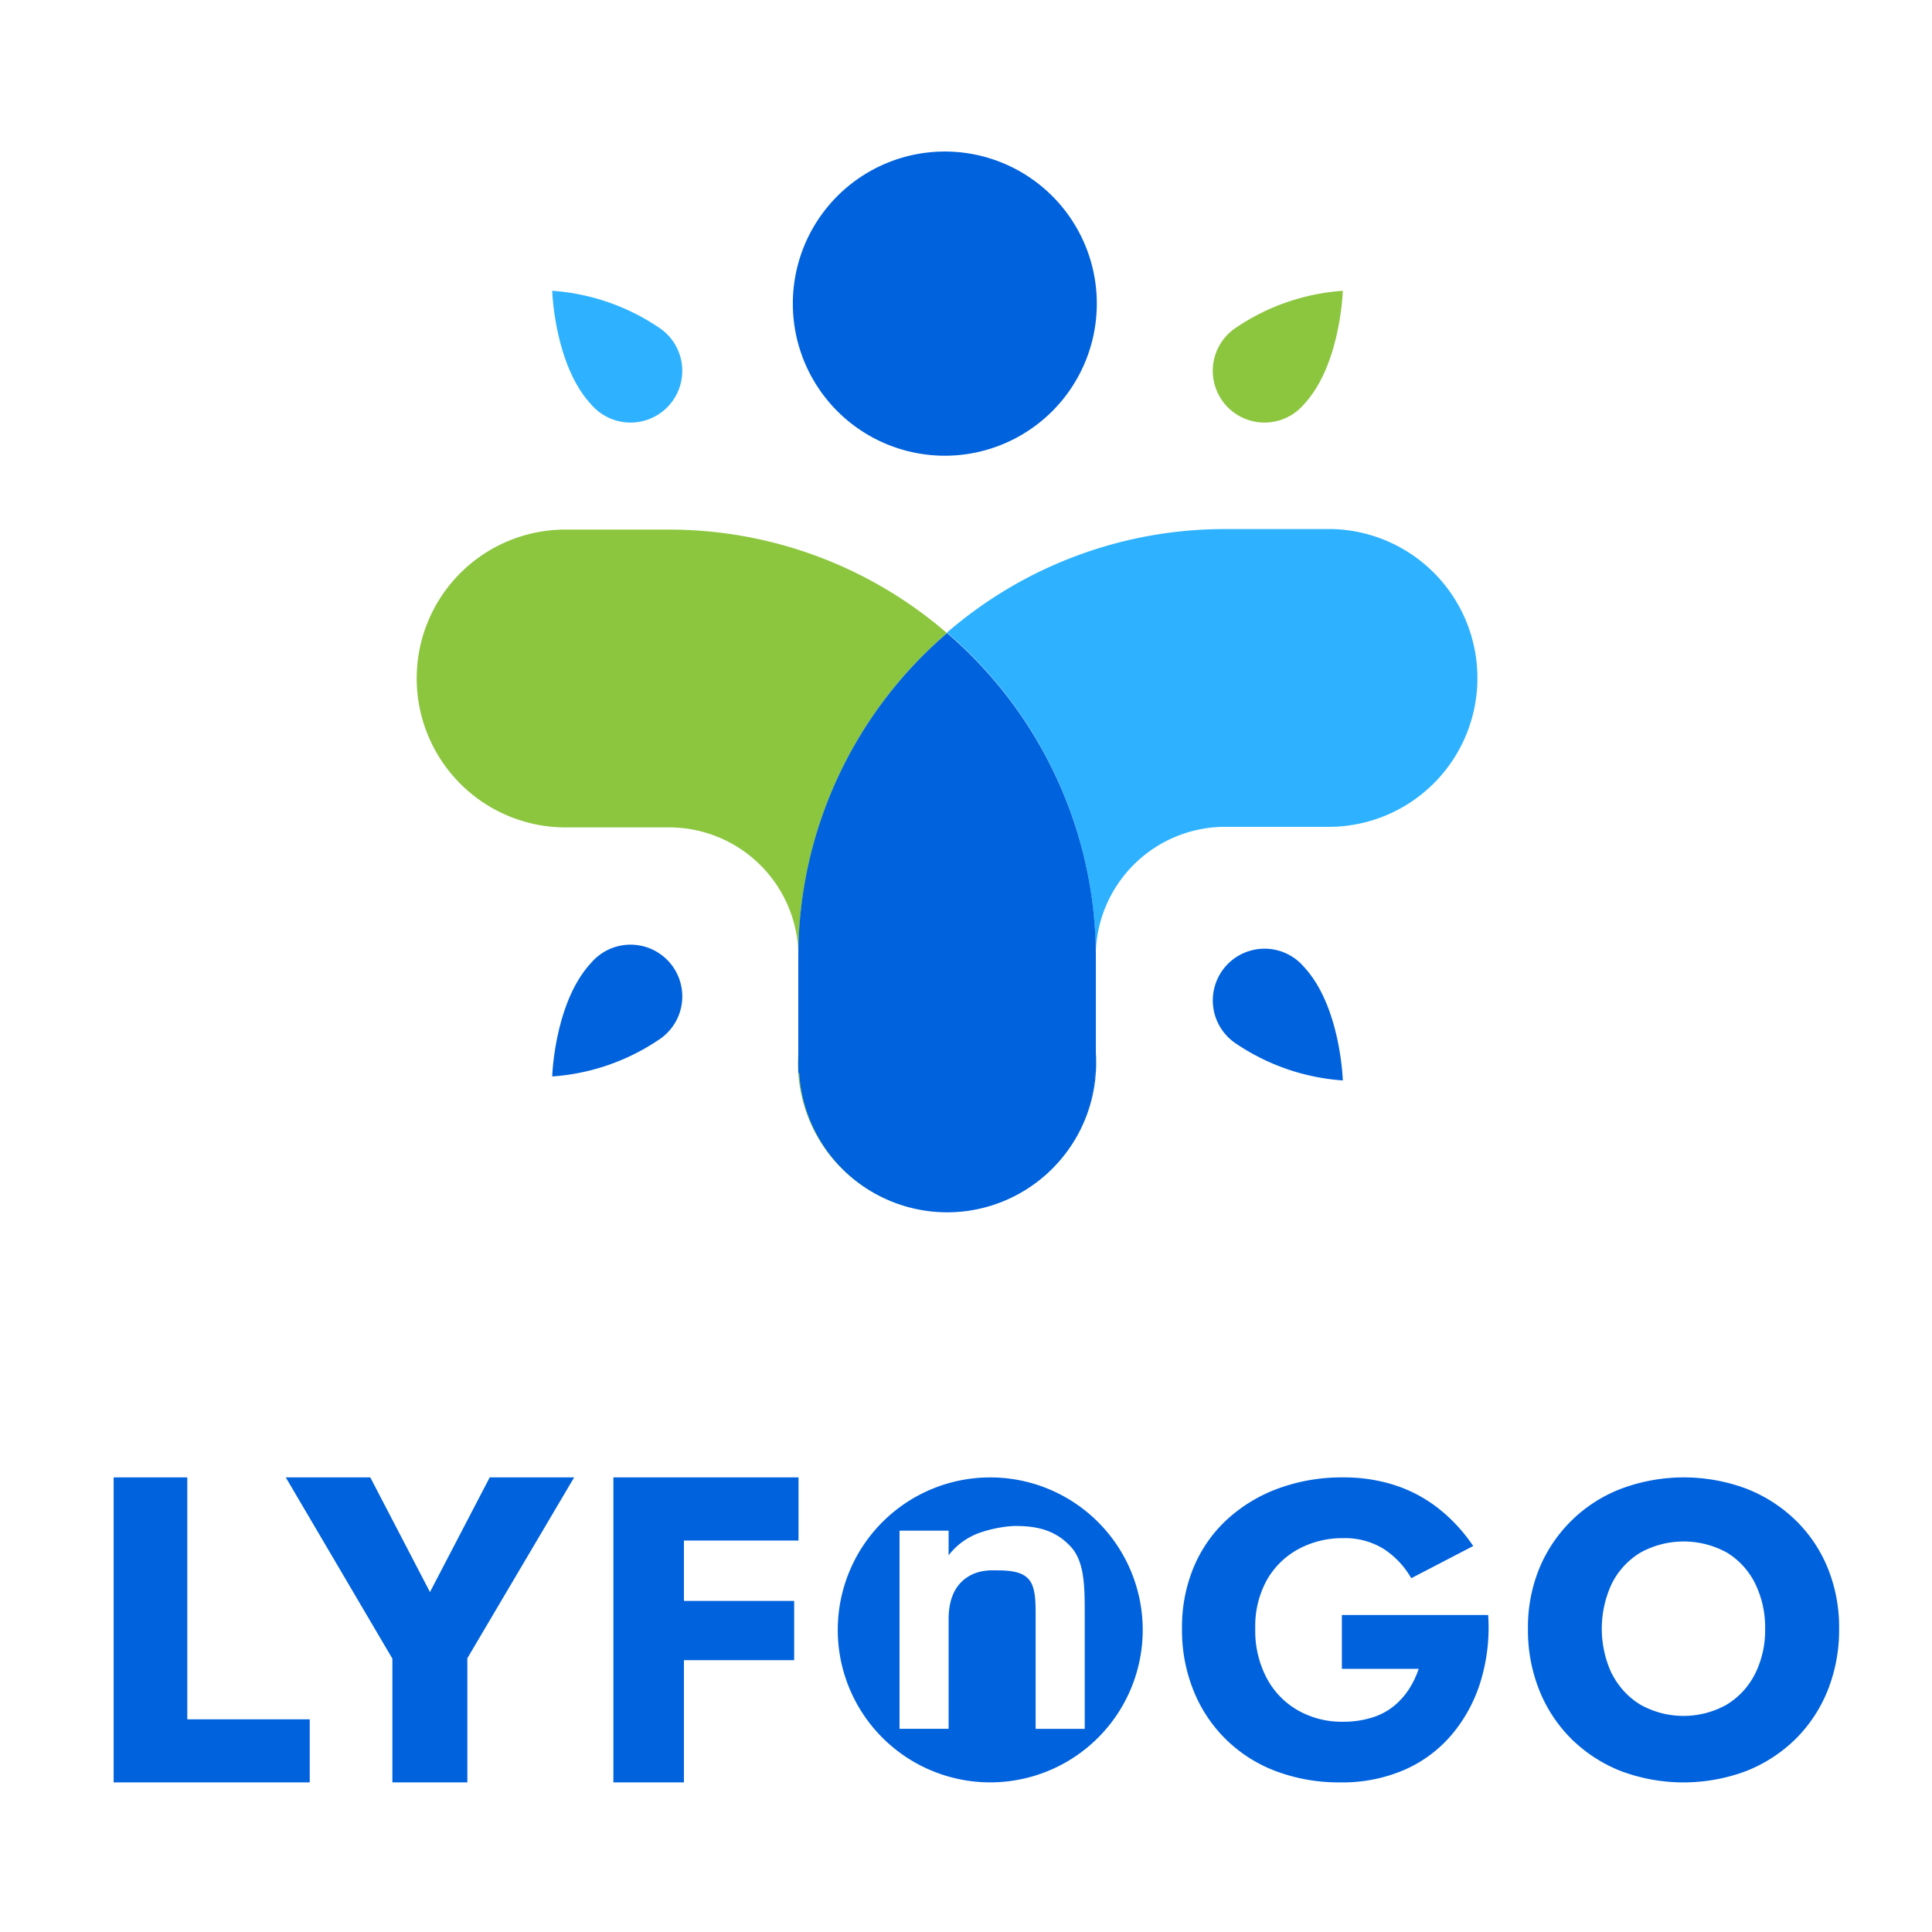 <svg xmlns="http://www.w3.org/2000/svg" width="51" height="51" fill="none" viewBox="0 0 51 51"><path fill="#8CC63F" d="M24.998 16.713a11.21 11.21 0 0 0-7.34-2.733h-2.8A3.926 3.926 0 0 0 11 17.91a3.933 3.933 0 0 0 3.858 3.931H17.66a3.416 3.416 0 0 1 3.417 3.41 11.26 11.26 0 0 1 3.921-8.538ZM28.923 27.763v.012-2.525 2.513ZM21.094 28.322h-.022v-.549c0 .095-.01.19-.01.285a3.933 3.933 0 0 0 2.423 3.632c.476.197.987.299 1.503.299H25a3.923 3.923 0 0 1-3.906-3.667Z"/><path fill="#2EB2FF" d="M35.138 13.966h-2.801c-2.695-.002-5.3.969-7.34 2.733a11.254 11.254 0 0 1 3.927 8.537 3.421 3.421 0 0 1 3.417-3.41H35.143A3.926 3.926 0 0 0 39 17.896a3.933 3.933 0 0 0-3.858-3.931l-.005.001Z"/><path fill="#0062DD" d="M28.903 28.324a3.93 3.93 0 0 1-3.905 3.665h.01a3.925 3.925 0 0 0 3.927-3.93c0-.096 0-.192-.011-.286v.55l-.02.001Z"/><path fill="#0062DD" d="M25 16.713a11.25 11.25 0 0 0-3.927 8.537v3.075h.022a3.917 3.917 0 0 0 3.906 3.677 3.911 3.911 0 0 0 3.905-3.677h.022V25.25a11.26 11.26 0 0 0-3.927-8.537ZM24.941 12.03a4.014 4.014 0 0 0 4.012-4.015A4.013 4.013 0 0 0 24.941 4a4.014 4.014 0 0 0-4.012 4.015 4.014 4.014 0 0 0 4.012 4.015Z"/><path fill="#2EB2FF" d="M14.577 7.676s.059 1.954 1.023 2.994a1.367 1.367 0 0 0 2.069.022 1.366 1.366 0 0 0-.284-2.051 5.745 5.745 0 0 0-2.808-.965Z"/><path fill="#8CC63F" d="M35.447 7.676s-.057 1.954-1.023 2.994a1.367 1.367 0 0 1-2.069.022 1.367 1.367 0 0 1 .284-2.051 5.745 5.745 0 0 1 2.808-.965Z"/><path fill="#0062DD" d="M14.577 28.416s.059-1.955 1.023-2.994a1.367 1.367 0 0 1 2.069-.023 1.366 1.366 0 0 1-.284 2.052 5.746 5.746 0 0 1-2.808.965ZM35.447 28.521s-.057-1.954-1.023-2.994a1.366 1.366 0 1 0-1.785 2.029 5.745 5.745 0 0 0 2.808.965ZM4.944 39v6.386h3.232v1.665H3V39h1.944ZM15.156 39l-2.819 4.773v3.278h-1.979v-3.267L7.544 39h2.231l1.575 3.027L12.927 39h2.229ZM18.054 39v8.05h-1.862V39h1.862Zm-.575 0h3.6v1.667h-3.6V39Zm0 3.26h3.485v1.564H17.48V42.26ZM35.422 42.632h3.862a4.883 4.883 0 0 1-.188 1.715c-.15.513-.402.991-.741 1.405-.339.411-.768.738-1.254.955a4.101 4.101 0 0 1-1.723.343 4.694 4.694 0 0 1-1.679-.289 3.753 3.753 0 0 1-2.185-2.114 4.258 4.258 0 0 1-.312-1.655c-.008-.563.1-1.122.317-1.641.203-.48.508-.91.894-1.26a4.076 4.076 0 0 1 1.352-.807A4.856 4.856 0 0 1 35.444 39c.493-.006.983.071 1.45.23.414.144.8.36 1.139.638.33.27.618.589.856.943l-1.635.85a2.272 2.272 0 0 0-.703-.757 1.93 1.93 0 0 0-1.104-.3 2.43 2.43 0 0 0-1.162.283c-.35.187-.64.468-.838.813a2.508 2.508 0 0 0-.311 1.292c-.012.452.091.9.3 1.302.187.354.47.65.817.85a2.34 2.34 0 0 0 1.191.306c.254.003.508-.032.751-.104.21-.06.406-.16.579-.294.159-.127.297-.277.409-.447.112-.172.202-.357.267-.552h-2.028v-1.421ZM40.644 41.378a3.803 3.803 0 0 1 2.177-2.089 4.725 4.725 0 0 1 3.256 0c.485.185.928.465 1.304.824.371.357.665.788.861 1.265a4.14 4.14 0 0 1 .306 1.615 4.306 4.306 0 0 1-.3 1.626 3.8 3.8 0 0 1-.85 1.287 3.895 3.895 0 0 1-1.305.846 4.715 4.715 0 0 1-3.305 0 3.894 3.894 0 0 1-1.304-.846 3.798 3.798 0 0 1-.85-1.287 4.278 4.278 0 0 1-.3-1.626 4.1 4.1 0 0 1 .31-1.615Zm1.91 2.81c.17.336.43.618.752.813a2.331 2.331 0 0 0 2.27 0c.322-.195.582-.477.752-.813.184-.37.275-.78.267-1.195a2.615 2.615 0 0 0-.265-1.194 1.978 1.978 0 0 0-.742-.813 2.363 2.363 0 0 0-2.286 0 2.003 2.003 0 0 0-.752.813 2.805 2.805 0 0 0 0 2.389h.004Z"/><path fill="#0062DD" fill-rule="evenodd" d="M26.14 47.05a4.025 4.025 0 1 0 0-8.05 4.025 4.025 0 0 0 0 8.05Zm2.11-6.238c-.376-.396-.826-.53-1.438-.53-.32 0-.842.114-1.113.246a1.763 1.763 0 0 0-.658.529v-.652h-1.296v5.231h1.296v-2.889c0-.415.102-.733.306-.954.21-.226.494-.34.852-.34.351 0 .745 0 .949.228.191.206.19.599.19.99v2.966h1.296v-3.07c0-.704-.007-1.364-.384-1.755Z" clip-rule="evenodd"/></svg>